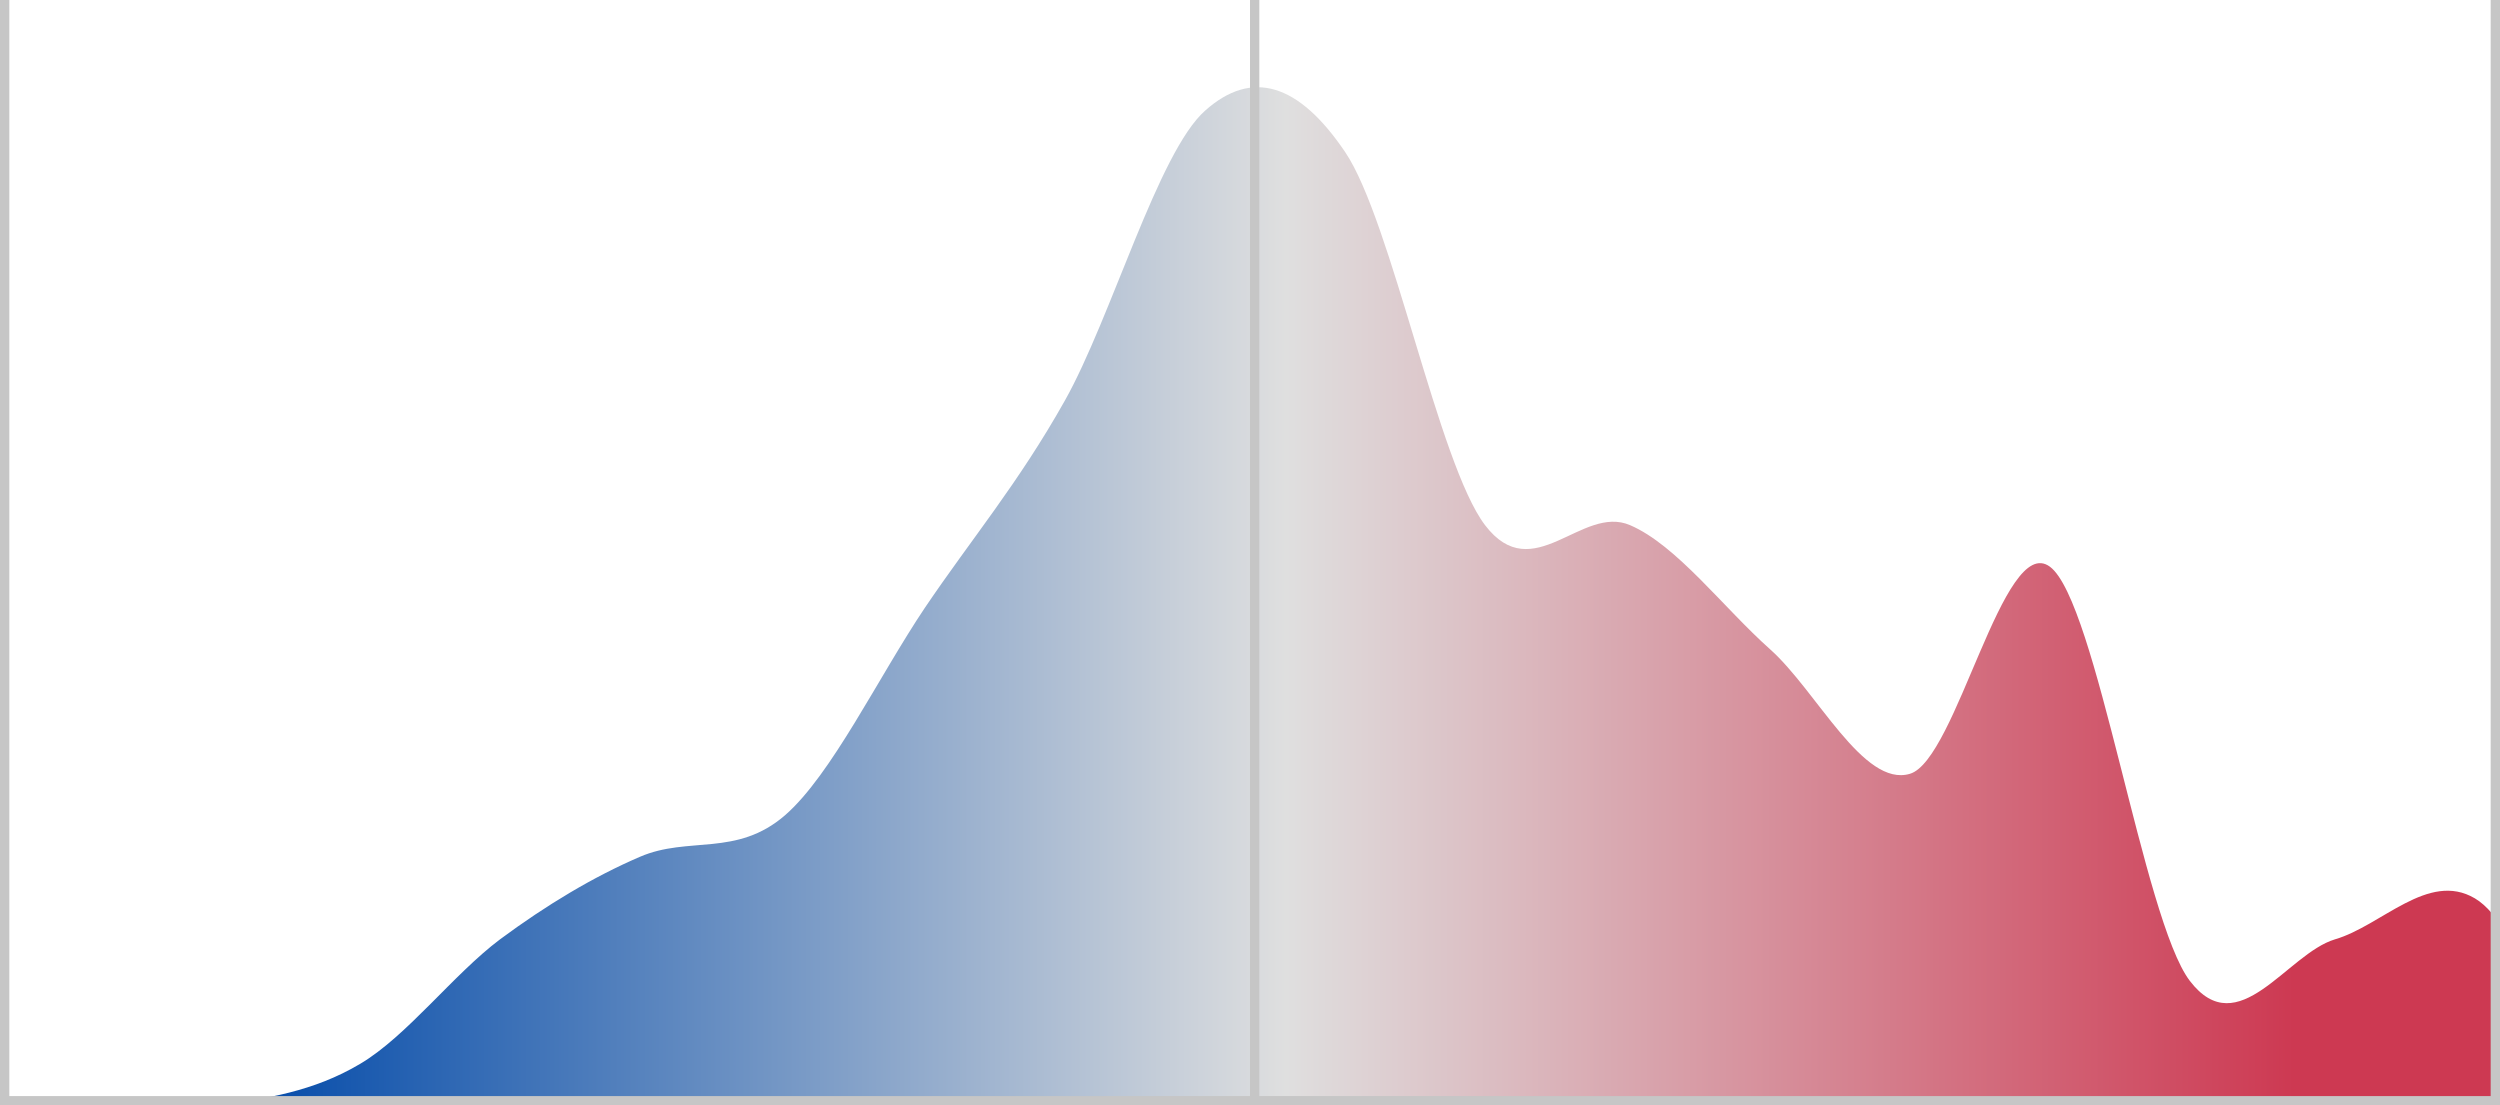 <?xml version="1.0" encoding="UTF-8"?>
<svg width="536px" height="237px" viewBox="0 0 536 237" version="1.1" xmlns="http://www.w3.org/2000/svg" xmlns:xlink="http://www.w3.org/1999/xlink">
    <!-- Generator: Sketch 51.3 (57544) - http://www.bohemiancoding.com/sketch -->
    <title>ushouse_bias_plan_curve</title>
    <desc>Created with Sketch.</desc>
    <defs>
        <linearGradient x1="10.0%" y1="0%" x2="90.0%" y2="0%" id="linearGradient-1">
            <stop stop-color="#CD3952" offset="0%"></stop>
            <stop stop-color="#DFDFDF" offset="50%"></stop>
            <stop stop-color="#0A4FAB" offset="100%"></stop>
        </linearGradient>
    </defs>
    <g id="ushouse_eg_plan_curve" stroke="none" stroke-width="1" fill="none" fill-rule="evenodd">
        <path d="M 0.0 237.0 C -14.8 229.6 -4.7 198.5 5.4 192.6 C 15.4 186.7 25.4 198.5 35.4 201.4 C 45.7 204.5 56.1 223.9 66.5 210.3 C 76.5 197.2 86.5 128.9 96.5 121.5 C 106.5 114.1 116.5 162.9 126.5 165.9 C 136.5 168.9 146.5 148.1 156.5 139.2 C 166.5 130.3 176.5 116.9 186.5 112.6 C 196.9 108.1 207.3 126.1 217.6 112.6 C 227.6 99.5 237.6 47.4 247.6 32.6 C 257.6 17.8 267.6 14.8 277.6 23.7 C 287.7 32.6 297.7 68.1 307.7 85.9 C 317.7 103.7 327.7 115.5 337.7 130.3 C 347.7 145.2 357.7 166.1 367.7 174.8 C 378.1 183.8 388.4 179.2 398.8 183.7 C 408.8 188.0 418.8 194.0 428.8 201.4 C 438.8 208.9 448.8 222.2 458.8 228.1 C 468.9 234.1 479.0 235.5 489.0 237.0 L 536.0 237.0 L 0.0 237.0 Z" id="Shape" fill="url(#linearGradient-1)" transform="translate(536 0) scale(-1, 1)"></path>
        <polygon id="Shape" fill="#C6C6C6" points="0 0 0 235 0 237 2 237 268 237 270 237 534 237 536 237 536 235 536 0 534 0 534 235 270 235 270 0 268 0 268 235 2 235 2 0"></polygon>
    </g>
</svg>

